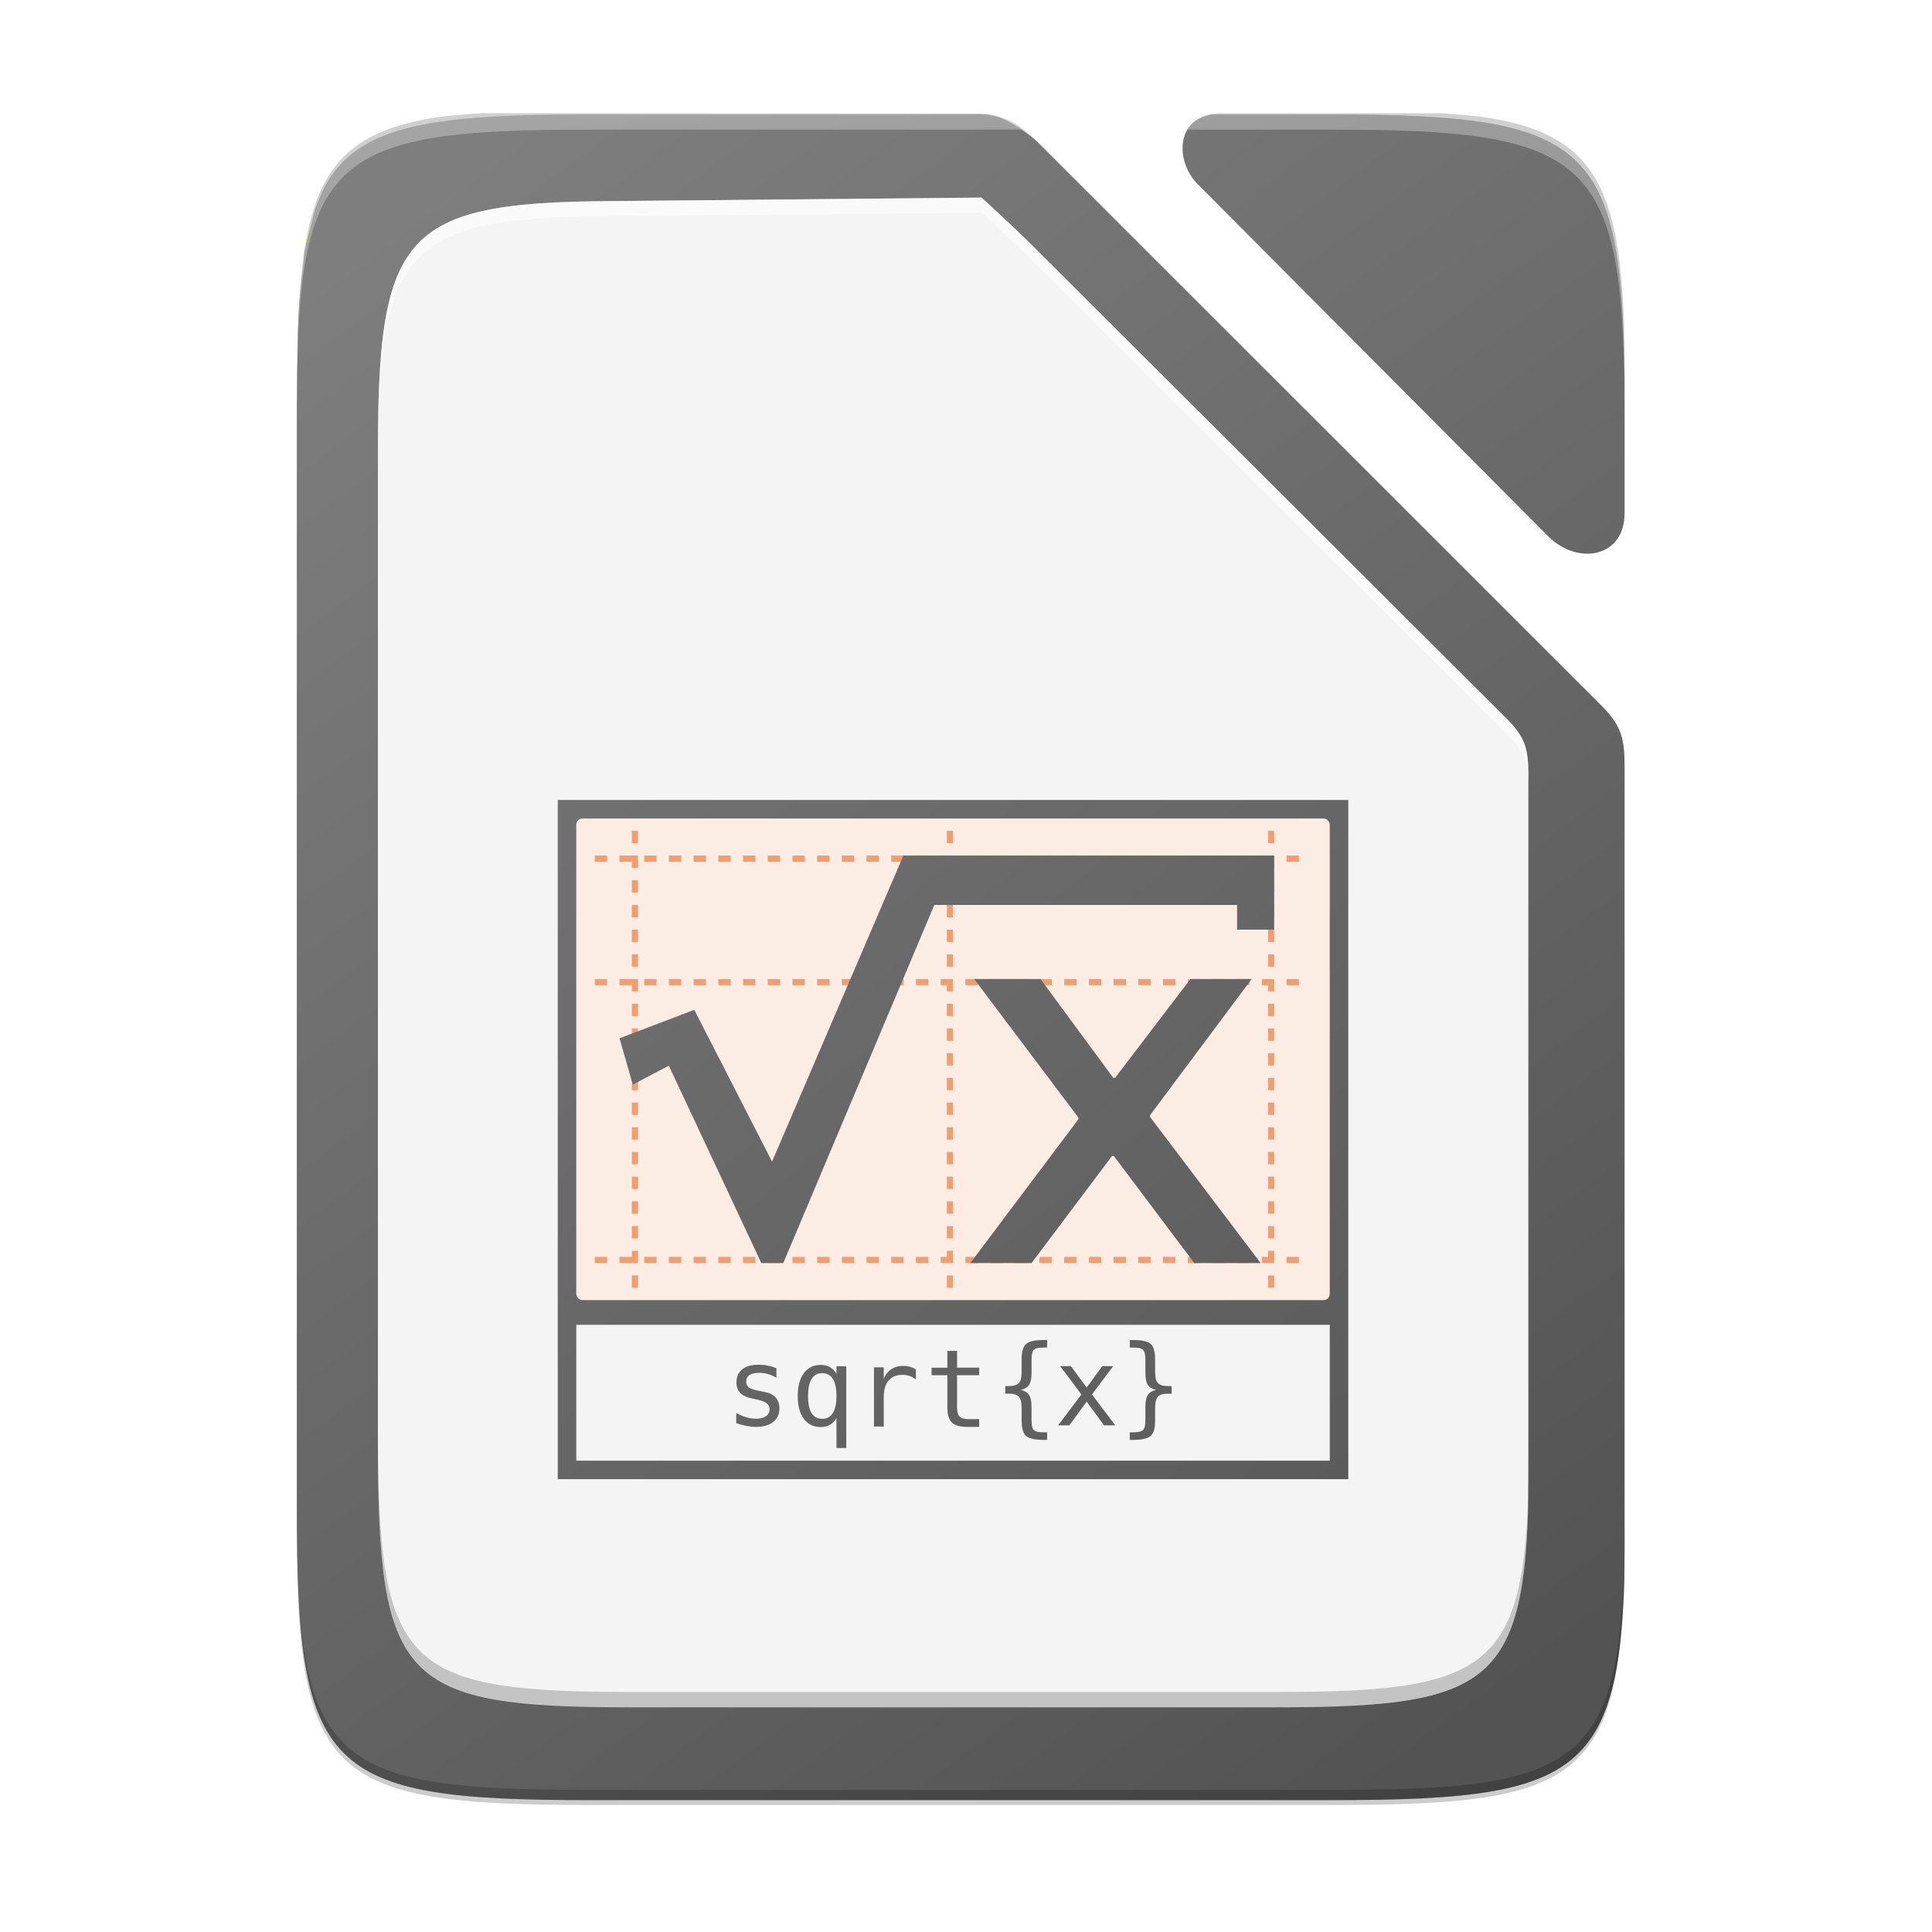 <svg enable-background="new" height="256" viewBox="0 0 256 256" width="256" xmlns="http://www.w3.org/2000/svg" xmlns:xlink="http://www.w3.org/1999/xlink">
  <filter id="filter1087" color-interpolation-filters="sRGB" height="1.024" width="1.03" x="-.015" y="-.012">
    <feGaussianBlur stdDeviation="1.099"/>
  </filter>
  <linearGradient id="linearGradient2860" gradientTransform="matrix(0 1.675 -2.735 0 3193.128 -626.074)" gradientUnits="userSpaceOnUse" x1="39.328" x2="215.262" y1="126.85" y2="126.85">
    <stop offset="0" stop-color="#e9b913"/>
    <stop offset="1" stop-color="#ff0"/>
  </linearGradient>
  <linearGradient id="linearGradient3923" gradientUnits="userSpaceOnUse" x1="203.893" x2="57.342" xlink:href="#b-5" y1="222.424" y2="24.629"/>
  <linearGradient id="b-5">
    <stop offset="0" stop-color="#535353"/>
    <stop offset="1" stop-color="#7e7e7e"/>
  </linearGradient>
  <linearGradient id="d-47" gradientUnits="userSpaceOnUse" x1="214.337" x2="43.258" xlink:href="#b-5" y1="247.514" y2="38.317"/>
  <linearGradient id="c-4" gradientTransform="matrix(-.818 0 0 .818 3178.014 1432.756)" gradientUnits="userSpaceOnUse" x1="3783.3" x2="3775.677" y1="-1444.328" y2="-1451.951">
    <stop offset="0"/>
    <stop offset=".455" stop-opacity=".361"/>
    <stop offset="1" stop-opacity="0"/>
  </linearGradient>
  <linearGradient id="a-4" gradientUnits="userSpaceOnUse" x1="212.978" x2="43.501" xlink:href="#b-5" y1="248.438" y2="39.415"/>
  <g filter="url(#filter1087)" opacity=".1" stroke-width="13.976">
    <path d="m215.261 49c-.021-2.503-.011-5.158-.107-7.311-.156-3.484-.429-6.527-.871-9.184s-1.052-4.928-1.887-6.867c-.417-.97-.89-1.857-1.426-2.668-.536-.811-1.133-1.545-1.801-2.211s-1.406-1.262-2.219-1.797c-.813-.535-1.7-1.007-2.672-1.424-1.943-.834-4.217-1.448-6.875-1.895-1.898-.319-4.247-.47-6.557-.639h-29.072c-5.974 0-6.235 6.215-3.076 9.389v.002l46.469 46.682c3.792 3.807 10.094 2.903 10.094-3.102z"/>
    <path d="m63.956 14.992c-2.363.17-4.747.327-6.68.652-2.652.446-4.918 1.058-6.854 1.893-.968.417-1.853.891-2.662 1.426-.81.535-1.544 1.131-2.209 1.797-.665.666-1.259 1.4-1.793 2.211-.534.811-1.005 1.698-1.422 2.668-.833 1.939-1.445 4.21-1.891 6.867s-.726 5.7-.895 9.184c-.168 3.484-.225 7.409-.225 11.83v73.006 73.008c0 4.421.057 8.346.225 11.83s.449 6.527.895 9.184 1.058 4.926 1.891 6.865c.416.97.888 1.857 1.422 2.668s1.128 1.547 1.793 2.213c.665.666 1.399 1.262 2.209 1.797.81.535 1.694 1.007 2.662 1.424 1.936.834 4.202 1.446 6.854 1.893s5.689.726 9.166.895c3.477.168 7.395.225 11.807.225h98.156c4.412 0 8.333-.056 11.814-.225s6.525-.448 9.184-.895c2.658-.446 4.932-1.058 6.875-1.893.971-.417 1.859-.889 2.672-1.424.813-.535 1.551-1.131 2.219-1.797s1.265-1.402 1.801-2.213 1.009-1.698 1.426-2.668c.835-1.939 1.445-4.208 1.887-6.865s.715-5.7.871-9.184c.093-2.075.081-4.646.104-7.045v-102.799c0-3.691-.446-5.401-3.057-8.01l-74.543-74.51c-2.611-2.608-4.609-3.954-8.301-3.957z"/>
  </g>
  <path d="m160.561 15.174c-.247.043-.543.037-.764.105-.573.176-1.059.432-1.467.748s-.735.693-.986 1.113-.427.882-.531 1.369c-.209.975-.133 2.051.193 3.08.326 1.029.904 2.011 1.693 2.805v.002l46.469 46.682c.948.952 2.052 1.61 3.176 1.967 1.124.357 2.268.412 3.293.162.512-.125.994-.328 1.43-.607.436-.279.825-.635 1.15-1.07s.586-.947.766-1.539c.18-.592.279-1.263.279-2.014v-18.277c-.251-30.902-5.225-34.525-38.855-34.525z" fill="#fff" opacity=".2"/>
  <g opacity=".1" stroke-width="13.976">
    <path d="m215.261 49c-.021-2.503-.011-5.158-.107-7.311-.156-3.484-.429-6.527-.871-9.184s-1.052-4.928-1.887-6.867c-.417-.97-.89-1.857-1.426-2.668-.536-.811-1.133-1.545-1.801-2.211s-1.406-1.262-2.219-1.797c-.813-.535-1.7-1.007-2.672-1.424-1.943-.834-4.217-1.448-6.875-1.895-1.898-.319-4.247-.47-6.557-.639h-29.072c-5.974 0-6.235 6.215-3.076 9.389v.002l46.469 46.682c3.792 3.807 10.094 2.903 10.094-3.102z"/>
    <path d="m63.956 14.992c-2.363.17-4.747.327-6.68.652-2.652.446-4.918 1.058-6.854 1.893-.968.417-1.853.891-2.662 1.426-.81.535-1.544 1.131-2.209 1.797-.665.666-1.259 1.4-1.793 2.211-.534.811-1.005 1.698-1.422 2.668-.833 1.939-1.445 4.21-1.891 6.867s-.726 5.7-.895 9.184c-.168 3.484-.225 7.409-.225 11.83v73.006 73.008c0 4.421.057 8.346.225 11.83s.449 6.527.895 9.184 1.058 4.926 1.891 6.865c.416.97.888 1.857 1.422 2.668s1.128 1.547 1.793 2.213c.665.666 1.399 1.262 2.209 1.797.81.535 1.694 1.007 2.662 1.424 1.936.834 4.202 1.446 6.854 1.893s5.689.726 9.166.895c3.477.168 7.395.225 11.807.225h98.156c4.412 0 8.333-.056 11.814-.225s6.525-.448 9.184-.895c2.658-.446 4.932-1.058 6.875-1.893.971-.417 1.859-.889 2.672-1.424.813-.535 1.551-1.131 2.219-1.797s1.265-1.402 1.801-2.213 1.009-1.698 1.426-2.668c.835-1.939 1.445-4.208 1.887-6.865s.715-5.7.871-9.184c.093-2.075.081-4.646.104-7.045v-102.799c0-3.691-.446-5.401-3.057-8.01l-74.543-74.51c-2.611-2.608-4.609-3.954-8.301-3.957z"/>
  </g>
  <g fill="url(#linearGradient2860)" stroke-width="13.976">
    <path d="m78.256 15.174c-6.613 0-12.12.128-16.703.568-2.291.22-4.352.517-6.203.916-1.852.399-3.496.901-4.953 1.525-1.457.625-2.728 1.373-3.836 2.27-1.108.896-2.051 1.94-2.855 3.154-.752 1.136-1.36 2.455-1.885 3.908-.215.638-.387 1.361-.566 2.062-.311 1.136-.647 2.225-.867 3.545-.098.625-.124 1.452-.205 2.119-.267 2.056-.511 4.167-.633 6.666-.078 1.66-.105 3.569-.125 5.514-0.0.014 0.0.027 0 .041-.021.819-.056 1.576-.068 2.439-.012.837-.006 1.783-.01 2.662-.006.319-.018.598-.018.955v73.006 73.008c0 4.421.057 8.346.225 11.83s.449 6.527.895 9.184c.446 2.657 1.058 4.926 1.891 6.865.416.97.888 1.857 1.422 2.668s1.128 1.547 1.793 2.213c.665.666 1.399 1.262 2.209 1.797.81.535 1.694 1.007 2.662 1.424 1.936.834 4.202 1.446 6.854 1.893s5.689.726 9.166.895c3.477.168 7.395.225 11.807.225h98.156c4.412 0 8.333-.056 11.814-.225s6.525-.448 9.184-.895c2.658-.446 4.932-1.058 6.875-1.893.971-.417 1.859-.889 2.672-1.424.813-.535 1.551-1.131 2.219-1.797s1.265-1.402 1.801-2.213 1.009-1.698 1.426-2.668c.835-1.939 1.445-4.208 1.887-6.865.442-2.657.715-5.7.871-9.184.093-2.075.081-4.646.104-7.045v-102.799c0-3.691-.446-5.401-3.057-8.01l-74.543-74.51c-.806-.806-1.557-1.264-2.314-1.826-1.379-1.023-2.853-1.804-4.705-2zm82.305 0c-1.54.271-2.633.983-3.23 2-1.233 2.1-.596 5.247 1.369 7.221v.002l46.469 46.682c3.792 3.807 10.094 2.903 10.094-3.102v-15.615-2c-.04-3.942-.149-7.448-.373-10.566-.224-3.118-.565-5.848-1.07-8.236-.505-2.389-1.175-4.438-2.059-6.191-.442-.877-.938-1.68-1.492-2.416s-1.168-1.403-1.848-2.01-1.425-1.153-2.242-1.643c-.817-.49-1.706-.923-2.672-1.307-1.932-.768-4.175-1.338-6.777-1.756-2.602-.417-5.564-.682-8.934-.844-3.37-.161-7.148-.219-11.383-.219z" fill="url(#linearGradient3923)"/>
    <g fill="url(#linearGradient2860)">
      <path d="m40.387 33.123c.221-1.32.556-2.409.867-3.545-.255.997-.617 1.795-.807 2.928-.03.179-.032.435-.061.617z"/>
      <path d="m39.549 41.908c.121-2.499.365-4.61.633-6.666-.247 2.03-.511 4.001-.629 6.447-.003.064-.001.154-.004.219z"/>
    </g>
  </g>
  <path d="m78.261 239.175c-35.297 0-39.095-3.626-38.922-38.994v-2c-.173 35.368 3.625 38.994 38.922 38.994h98.156c35.297 0 38.922-3.626 38.922-38.994v2c0 35.369-3.625 38.994-38.922 38.994z" opacity=".2"/>
  <g fill="#fff">
    <path d="m215.262 52.361c.014 1.322.072 2.384.072 3.807v-2c0-1.423-.059-2.485-.072-3.807z" opacity=".3"/>
    <path d="m160.561 15.174c-.247.043-.543.037-.764.105-.573.176-1.059.432-1.467.748s-.735.693-.986 1.113c-.006.01-.008.023-.014.033h19.082c33.877 0 38.526 3.649 38.85 35.188v-2c-.323-31.539-4.973-35.188-38.85-35.188z" opacity=".3"/>
    <path d="m40.387 33.125c-.095.61-.122 1.417-.201 2.066-.27 2.07-.514 4.199-.637 6.717-.111 2.375-.126 5.228-.152 8.027-.011 1.457-.07 2.651-.062 4.232v2c-.173-35.368 3.625-38.994 38.922-38.994h57.088c-.469-.348-.94-.876-1.432-1.129-.644-.331-1.321-.581-2.068-.748-.362-.081-.806-.081-1.205-.123h-52.383c-26.454 0-35.213 2.041-37.869 17.951z" opacity=".3"/>
    <g transform="matrix(.959 0 0 .998 -177.809 -13.873)">
      <g stroke-width="12.628">
        <path d="m321.006 40.135-48.209.438c-3.986.036-7.529.051-10.675.203-3.146.152-5.894.405-8.296.808-2.402.403-4.456.956-6.212 1.71-.878.377-1.682.805-2.416 1.288-.734.483-1.4 1.022-2.003 1.624-.603.602-1.143 1.265-1.627 1.998s-.913 1.534-1.29 2.411c-.754 1.752-1.306 3.804-1.705 6.205-.399 2.401-.644 5.15-.785 8.298-.141 3.148-.178 6.694-.159 10.689v-1.807c-.007-1.429.047-2.507.057-3.824-.011 1.129-.062 2.028-.062 3.238v65.964 65.965c0 3.995.051 7.541.203 10.689.152 3.148.406 5.897.808 8.298s.956 4.451 1.708 6.203c.376.876.802 1.678 1.285 2.411.482.733 1.019 1.398 1.62 1.999.601.602 1.264 1.14 1.996 1.624.731.483 1.531.91 2.405 1.286 1.749.754 3.796 1.307 6.192 1.71 2.396.403 5.14.656 8.282.808 3.142.152 6.681.203 10.668.203h88.688c3.986 0 7.529-.051 10.675-.203 3.146-.152 5.896-.405 8.298-.808 2.402-.403 4.456-.956 6.212-1.71.878-.377 1.68-.803 2.414-1.286.734-.483 1.402-1.022 2.005-1.624.603-.602 1.143-1.267 1.627-1.999.484-.733.911-1.534 1.288-2.411.754-1.752 1.306-3.803 1.705-6.203.399-2.4.646-5.15.787-8.298.084-1.875.073-4.198.093-6.365v-92.883c0-3.335-.403-4.88-2.762-7.237l-65.973-63.235c-.729-.728-6.159-5.668-6.843-6.176z" fill="#f4f4f4"/>
        <path d="m321.006 40.135-48.209.438c-3.986.036-7.53.052-10.676.204-3.146.152-5.894.405-8.296.808-2.402.403-4.456.955-6.212 1.709-.878.377-1.682.805-2.416 1.288-.734.483-1.4 1.023-2.003 1.625-.603.602-1.142 1.266-1.626 1.999-.484.733-.915 1.533-1.292 2.41-.754 1.752-1.304 3.804-1.703 6.205-.399 2.401-.645 5.15-.786 8.297-.101 2.252-.135 4.788-.147 7.466-.005.278-.016.52-.016.83v2.004c0-.078.004-.132.004-.207v-1.21c-.001-.214.007-.373.008-.574-.001.558-.008 1.082-.006 1.658.001-.177.007-.33.01-.497.012-2.678.046-5.214.147-7.466.141-3.148.387-5.897.786-8.297.399-2.401.949-4.453 1.703-6.205.377-.876.808-1.677 1.292-2.41.484-.733 1.023-1.397 1.626-1.999.603-.602 1.268-1.142 2.003-1.625.734-.483 1.538-.911 2.416-1.288 1.756-.754 3.81-1.306 6.212-1.709 2.402-.403 5.15-.656 8.296-.808 3.146-.152 6.689-.167 10.676-.204l48.209-.438c.685.508 6.115 5.448 6.843 6.176l65.973 63.236c2.359 2.357 2.761 3.902 2.761 7.237v-2.004c0-3.335-.402-4.879-2.761-7.237l-65.973-63.236c-.729-.728-6.159-5.667-6.843-6.176zm-83.369 35.296c-.001.201-.009.359-.008.574v1.807c-.004-.84.007-1.58.008-2.38z" fill="#fff" opacity=".5"/>
        <path d="m237.64 72.911c-.001.056-.004.103-.004.161v.709c-.001-.307.005-.568.004-.869zm-.01 130.406v2.004c0 3.995.052 7.539.204 10.687.152 3.148.406 5.899.809 8.299.403 2.4.955 4.451 1.707 6.203.376.876.803 1.677 1.286 2.41.482.733 1.019 1.399 1.62 2s1.265 1.14 1.997 1.623c.731.483 1.529.909 2.404 1.286 1.749.754 3.798 1.308 6.193 1.711 2.396.403 5.14.656 8.282.808 3.142.152 6.681.202 10.667.202h88.689c3.986 0 7.528-.05 10.674-.202 3.146-.152 5.896-.405 8.298-.808 2.402-.403 4.456-.957 6.212-1.711.878-.377 1.68-.803 2.414-1.286.734-.483 1.402-1.021 2.005-1.623.603-.602 1.144-1.268 1.628-2.0.484-.733.911-1.533 1.288-2.41.754-1.752 1.306-3.803 1.705-6.203.399-2.4.645-5.151.786-8.299.084-1.875.074-4.198.094-6.365v-2.004c-.02 2.168-.01 4.491-.094 6.365-.141 3.148-.387 5.899-.786 8.299-.399 2.4-.951 4.451-1.705 6.203-.377.876-.804 1.677-1.288 2.41-.484.733-1.025 1.399-1.628 2-.603.602-1.27 1.14-2.005 1.623-.734.483-1.536.909-2.414 1.286-1.756.754-3.81 1.308-6.212 1.711-2.402.403-5.152.656-8.298.808-3.146.152-6.687.202-10.674.202h-88.689c-3.986 0-7.526-.05-10.667-.202-3.142-.152-5.886-.405-8.282-.808-2.396-.403-4.444-.957-6.193-1.711-.875-.377-1.673-.803-2.404-1.286-.731-.483-1.396-1.021-1.997-1.623s-1.137-1.268-1.62-2c-.482-.733-.909-1.533-1.286-2.41-.753-1.752-1.305-3.803-1.707-6.203-.403-2.401-.657-5.151-.809-8.299-.152-3.148-.204-6.693-.204-10.687z" fill="#000" opacity=".2"/>
      </g>
      <g enable-background="new" transform="matrix(1.043 0 0 1.002 185.468 -1.637)">
        <path d="m73.832 121.507v67.091 1.636 21.273h104.727v-21.273-1.636-67.091zm2.455 69.545h99.818v18h-99.818z" fill="url(#d-47)" stroke-width=".818"/>
        <rect fill="#fcede4" height="63.818" rx=".818" stroke-width=".818" width="99.818" x="76.286" y="123.961"/>
        <path d="m93.468 191.87h-16.364v16.364h16.364z" fill="url(#c-4)" opacity=".15" stroke-width="1.636"/>
        <g stroke-width=".818">
          <path d="m168.332 126.007v59.727m-84.273-59.727v59.727m41.727-59.727v59.727m-46.64-3.273h94.097m-94.097-36.818h94.097m-94.097-16.364h94.097" fill="none" stroke="#f09e6f" stroke-dasharray=".818 2.455" stroke-linecap="square"/>
          <path d="m119.621 128.869-17.398 40.558-10.304-20.111-9.906 3.771 1.761 6.132 4.773-2.501 12.257 26.153h2.905l20.012-47.455h40.107v3.273h4.912v-9.818h-49.116zm9.374 16.364 13.804 18.353v.233l-14.312 19.05h8.115l10.649-14.176h.254l10.649 14.176h8.791l-14.649-19.362v-.233l13.463-18.04h-8.112l-9.973 13.088h-.254l-9.636-13.089zm9.219 47.833c-1.165 0-1.943.172-2.339.519-.393.34-.59 1.027-.59 2.058v1.681c0 .7-.124 1.184-.372 1.449-.245.267-.699.401-1.358.401h-.433v.999h.433c.655 0 1.105.137 1.354.409.252.27.376.757.376 1.464v1.675c0 1.031.197 1.721.59 2.065.398.347 1.178.518 2.34.518h.449v-1.007h-.491c-.653 0-1.082-.101-1.282-.304-.196-.201-.294-.635-.294-1.302v-1.739c0-.727-.104-1.256-.316-1.587-.208-.332-.574-.561-1.091-.687.512-.118.876-.341 1.085-.674.214-.331.323-.863.323-1.596v-1.737c0-.663.098-1.095.294-1.296.201-.205.627-.308 1.282-.308h.491v-1zm11.397.003v1h.475c.659 0 1.088.104 1.29.308.203.206.302.638.302 1.296v1.737c0 .733.104 1.268.313 1.595.216.331.579.557 1.093.674-.52.124-.88.353-1.093.687-.209.327-.313.859-.313 1.587v1.737c0 .658-.101 1.09-.302 1.296-.201.205-.63.308-1.29.308h-.475v1.007h.436c1.162 0 1.939-.172 2.332-.519.393-.347.59-1.034.59-2.065v-1.673c0-.705.125-1.192.371-1.464.252-.27.707-.406 1.365-.406h.449v-1.002h-.451c-.659 0-1.114-.133-1.366-.4-.247-.265-.369-.749-.369-1.449v-1.681c0-1.031-.197-1.718-.59-2.057-.393-.345-1.17-.518-2.332-.518zm-24.167 1.44v2.224h-2.095v1.002h2.095v4.257c0 .949.2 1.618.596 2.006.398.385 1.08.58 2.045.58h1.576v-1.031h-1.449c-.547 0-.93-.114-1.149-.344s-.331-.632-.331-1.211v-4.257h2.929v-1.004h-2.926v-2.223zm-24.998 1.83c-.941 0-1.669.206-2.176.615-.509.406-.764.986-.764 1.739 0 .589.173 1.061.513 1.408.34.34.882.58 1.625.727l.483.099.054.016c1.142.229 1.716.641 1.716 1.24 0 .417-.157.741-.468.975-.314.226-.757.34-1.326.34-.393 0-.808-.059-1.246-.181-.439-.126-.898-.314-1.379-.559v1.33c.496.164.954.283 1.379.364.425.083.831.126 1.219.126.98 0 1.746-.217 2.298-.654.548-.437.826-1.045.826-1.817 0-.586-.168-1.061-.499-1.424-.327-.365-.811-.606-1.449-.729l-.518-.099c-.854-.164-1.392-.332-1.604-.503-.214-.173-.323-.436-.323-.786 0-.386.143-.673.43-.86.288-.191.725-.291 1.309-.291.389 0 .766.057 1.143.165.373.106.742.27 1.112.483v-1.261h.003c-.376-.155-.756-.268-1.146-.344-.385-.08-.789-.12-1.211-.12zm8.215.027c-.941 0-1.686.366-2.226 1.099-.542.733-.81 1.748-.81 3.047-0 1.273.27 2.276.813 3.004.545.725 1.288 1.085 2.226 1.085.471 0 .885-.104 1.24-.307.359-.212.644-.509.853-.896v3.982h1.296v-10.827h-1.296v1.002c-.214-.388-.501-.682-.861-.884-.355-.205-.766-.307-1.235-.307zm10.934.128c-.61 0-1.138.148-1.587.447-.445.295-.776.72-.989 1.277v-1.532h-1.296v7.843h1.296v-3.904c0-.952.214-1.68.639-2.184.424-.504 1.037-.756 1.843-.756.34 0 .655.049.94.147.282.098.563.255.837.467v-1.315c-.25-.169-.516-.291-.791-.369-.277-.08-.573-.12-.892-.12zm20.798.035 2.809 3.754-3.081 4.091h1.489l2.292-3.145 2.298 3.145h1.489l-3.081-4.091 2.809-3.754h-1.449l-2.066 2.838-2.079-2.838zm-31.526.93c.622 0 1.092.255 1.408.769.322.509.483 1.262.483 2.255 0 .995-.162 1.751-.486 2.266-.316.509-.784.762-1.406.762s-1.09-.253-1.408-.761c-.311-.509-.468-1.266-.468-2.264l.002-.003c0-.998.157-1.754.468-2.261.317-.509.786-.762 1.408-.762z" fill="url(#a-4)"/>
        </g>
      </g>
    </g>
  </g>
</svg>
